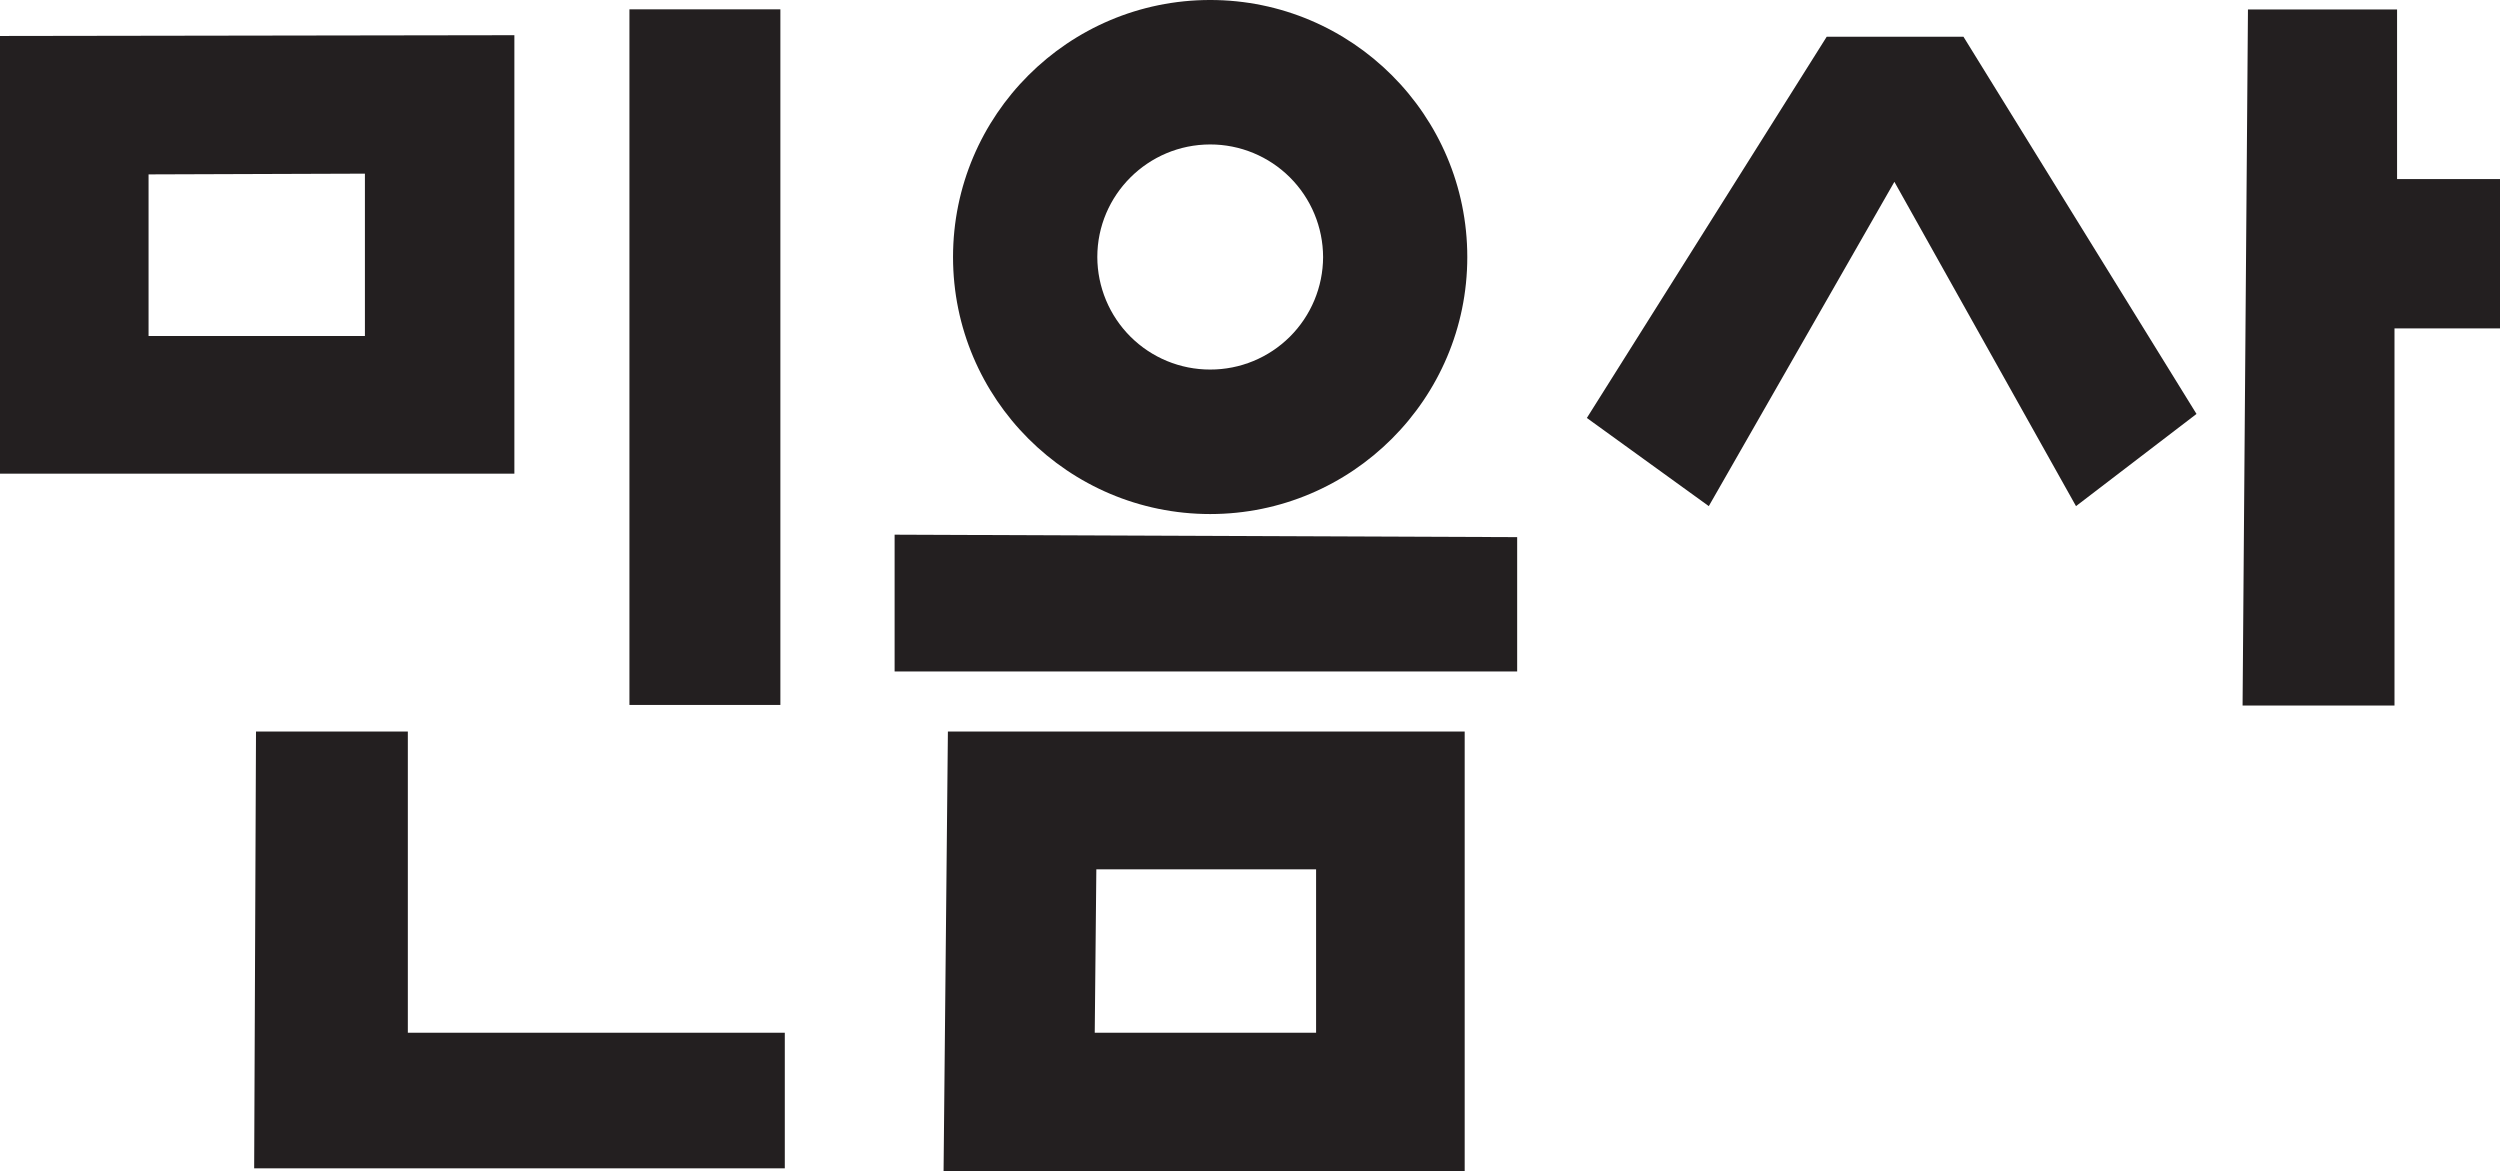 <svg width="587" height="275" viewBox="0 0 587 275" fill="none" xmlns="http://www.w3.org/2000/svg">
<g clip-path="url(#clip0_54_3)">
<path d="M147.791 2.192H183.233V165.52H147.791V2.192Z" fill="#231F20"/>
<path d="M85.682 78.891H34.882V40.947L85.682 40.773V78.891ZM-0 8.448V111.225H120.775V8.265L-0 8.448Z" fill="#231F20"/>
<path d="M60.109 171.756H95.76V242.483H184.271V274.331H59.679L60.109 171.756Z" fill="#231F20"/>
<path d="M309.017 242.483H257.045L257.421 204.126H309.017V242.483ZM222.566 171.756L221.55 275H343.908V171.756H222.566Z" fill="#231F20"/>
<path d="M210.054 125.543V157.666H356.23V126.12L210.054 125.543Z" fill="#231F20"/>
<mask id="mask0_54_3" style="mask-type:luminance" maskUnits="userSpaceOnUse" x="-3369" y="-2617" width="7323" height="5502">
<path d="M-3368.9 -2616.14H3953.59V2884.36H-3368.9V-2616.14Z" fill="white"/>
</mask>
<g mask="url(#mask0_54_3)">
<path d="M257.648 60.357C257.648 45.772 269.547 33.918 284.155 33.918C291.169 33.911 297.899 36.691 302.868 41.647C307.838 46.604 310.641 53.333 310.663 60.357C310.641 67.379 307.837 74.105 302.866 79.058C297.896 84.01 291.166 86.784 284.155 86.769C277.144 86.784 270.414 84.01 265.444 79.058C260.474 74.105 257.67 67.379 257.648 60.357ZM223.772 60.357C223.772 93.645 250.856 120.698 284.155 120.698C317.436 120.698 344.52 93.645 344.52 60.357C344.52 27.024 317.436 -0.002 284.155 -0.002C250.856 -0.002 223.772 27.024 223.772 60.357Z" fill="#231F20"/>
<path d="M428.912 8.625H461.021L515.738 97.193L487.446 118.837L444.802 42.692L401.224 118.837L372.593 98.137L428.912 8.625Z" fill="#231F20"/>
<path d="M527.82 2.217H562.831V42.04H587.004V77.115H562.227V165.664H526.557L527.82 2.217Z" fill="#231F20"/>
</g>
</g>
<defs>
<clipPath id="clip0_54_3">
<rect width="587" height="275" fill="white"/>
</clipPath>
</defs>
</svg>
